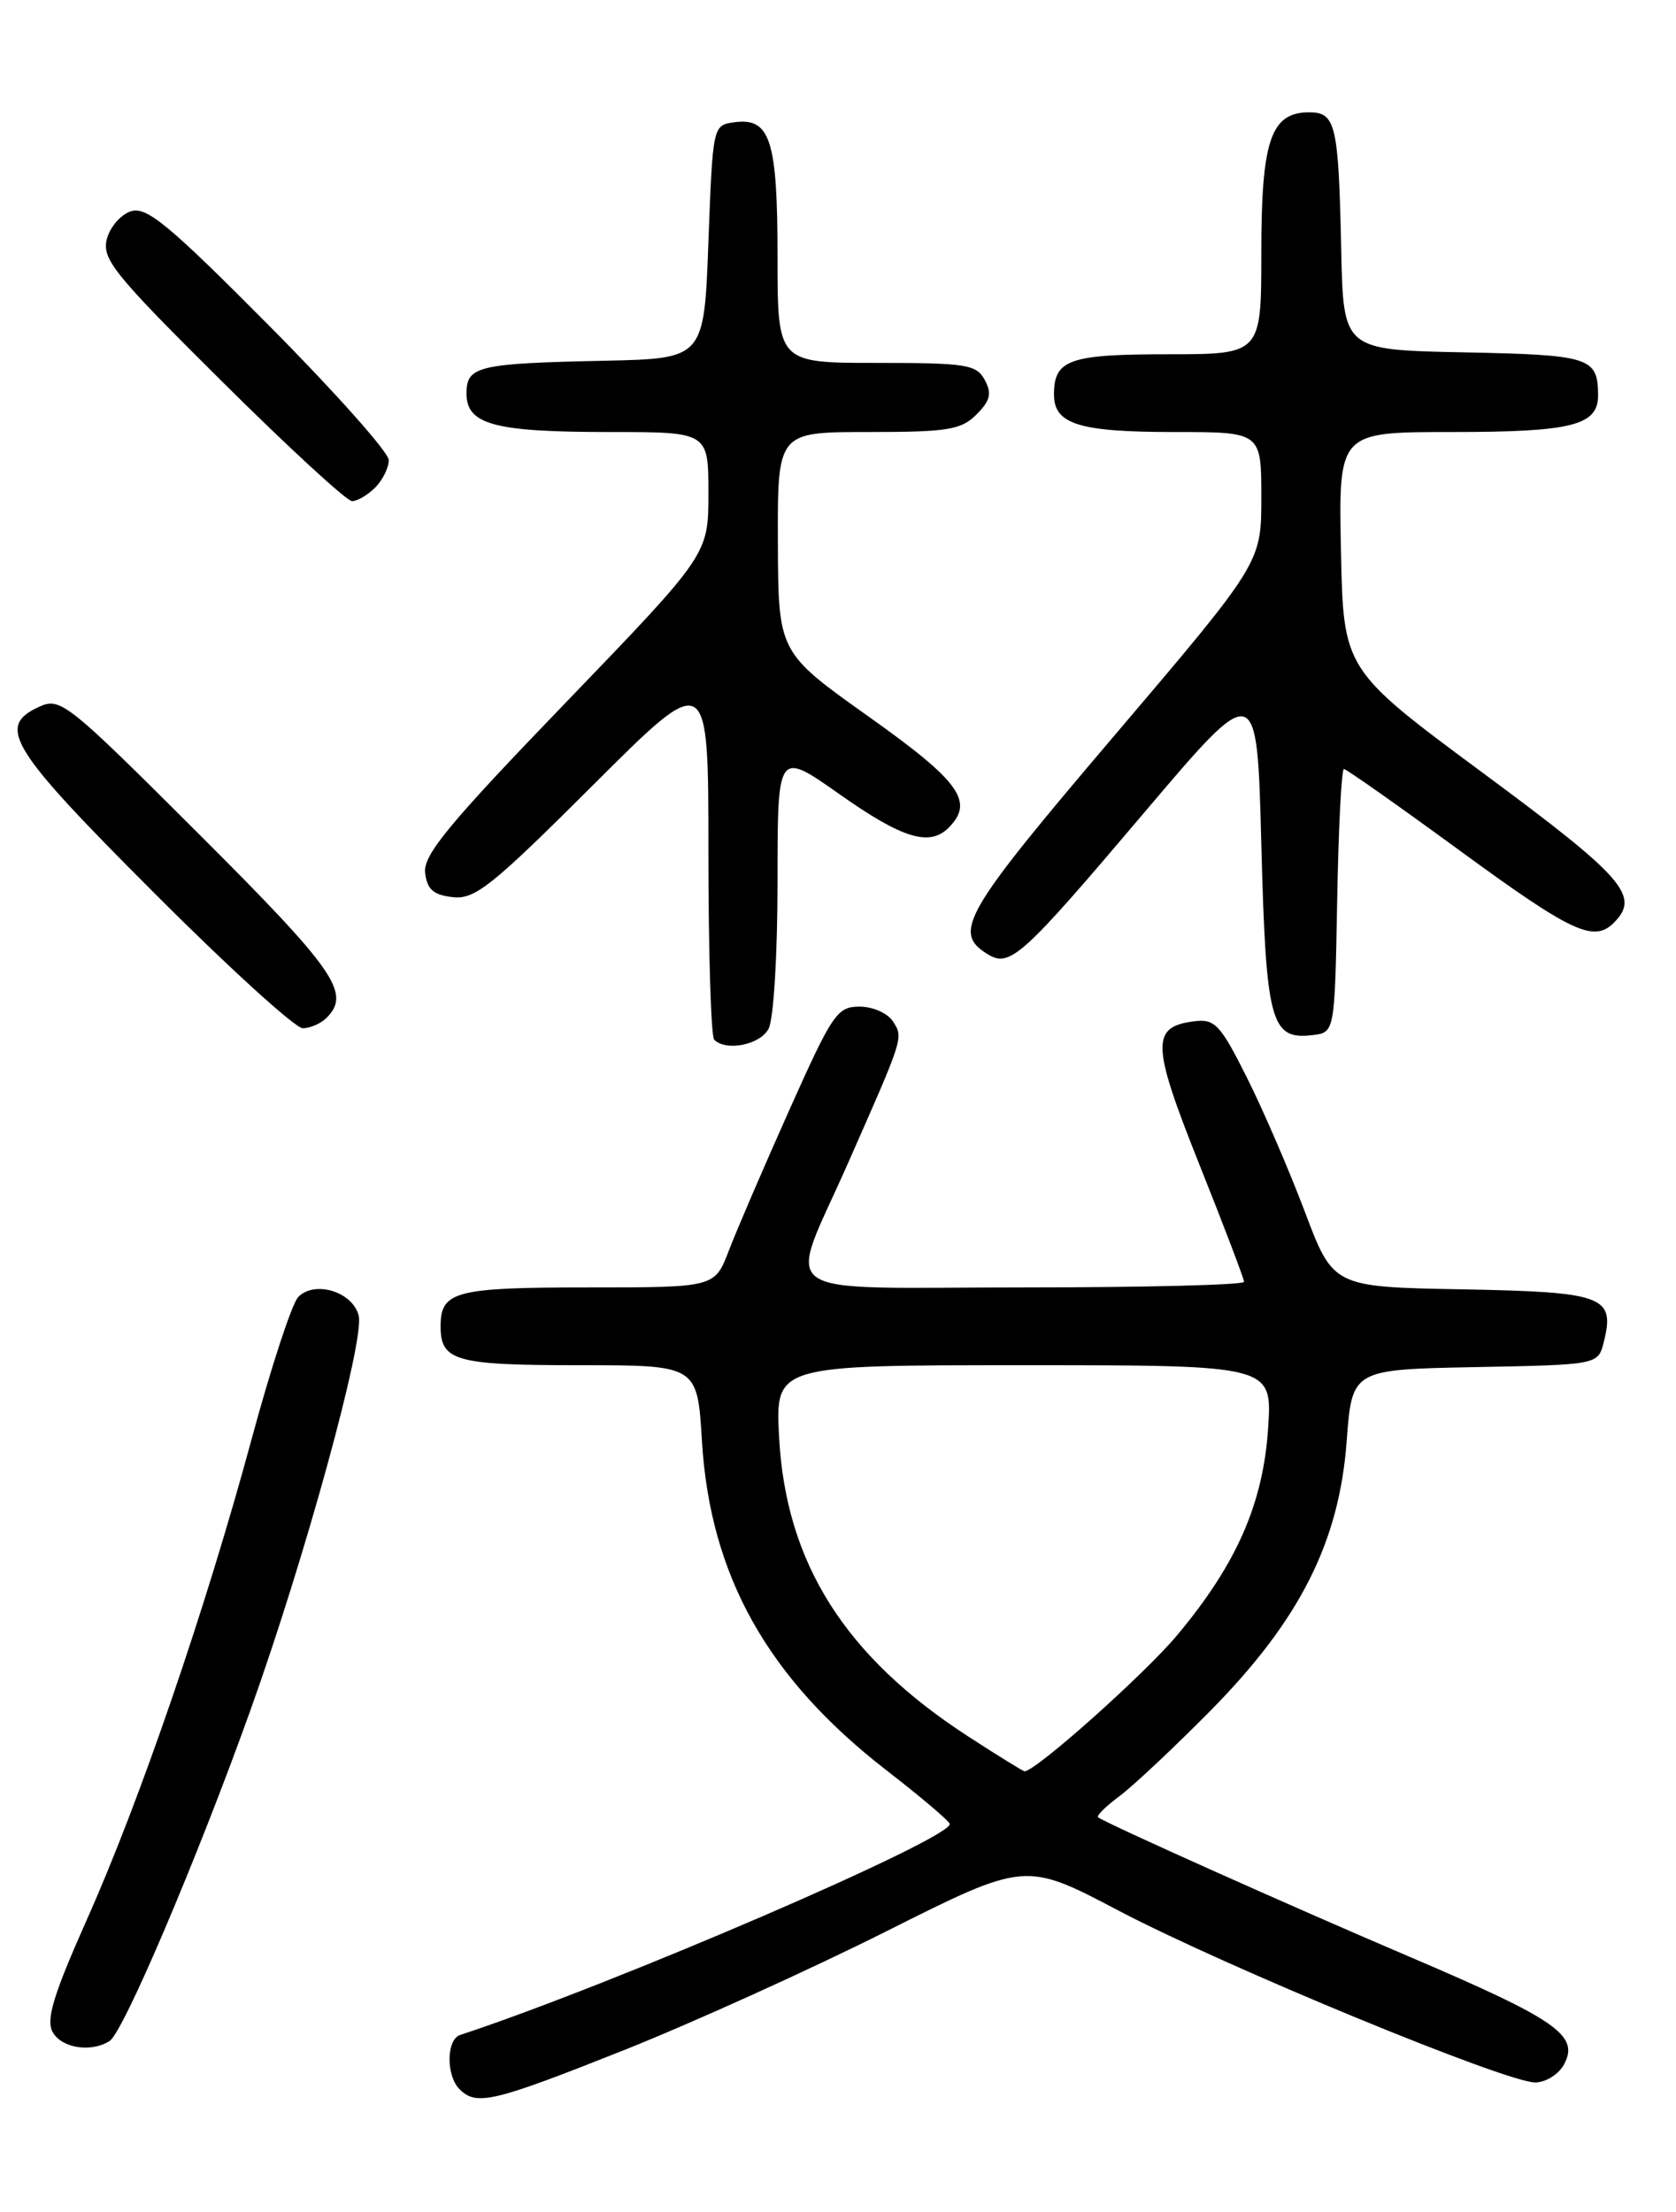 <?xml version="1.0" encoding="UTF-8" standalone="no"?>
<!DOCTYPE svg PUBLIC "-//W3C//DTD SVG 1.1//EN" "http://www.w3.org/Graphics/SVG/1.1/DTD/svg11.dtd" >
<svg xmlns="http://www.w3.org/2000/svg" xmlns:xlink="http://www.w3.org/1999/xlink" version="1.1" viewBox="0 0 194 256">
 <g >
 <path fill="currentColor"
d=" M 72.15 237.30 C 80.04 234.16 93.74 227.96 102.59 223.52 C 118.68 215.44 118.68 215.44 129.51 221.14 C 141.80 227.60 174.36 241.03 177.71 241.01 C 178.93 241.00 180.43 240.06 181.04 238.92 C 182.84 235.57 180.23 233.75 163.17 226.47 C 149.33 220.57 128.21 211.11 127.10 210.32 C 126.88 210.16 128.00 209.05 129.60 207.86 C 131.19 206.67 135.94 202.21 140.15 197.95 C 150.45 187.50 155.02 178.47 155.88 166.79 C 156.50 158.50 156.50 158.50 170.74 158.22 C 184.98 157.95 184.98 157.95 185.64 155.32 C 186.97 150.01 185.67 149.53 169.30 149.22 C 154.32 148.95 154.32 148.95 151.03 140.22 C 149.22 135.43 146.20 128.43 144.32 124.69 C 141.29 118.63 140.63 117.91 138.31 118.19 C 133.20 118.80 133.26 120.82 138.82 134.75 C 141.67 141.88 144.00 148.00 144.00 148.35 C 144.00 148.71 132.48 149.00 118.39 149.00 C 88.78 149.00 91.09 150.63 98.13 134.68 C 104.65 119.91 104.58 120.14 103.37 118.22 C 102.76 117.27 101.05 116.50 99.50 116.50 C 96.90 116.50 96.35 117.32 91.35 128.50 C 88.40 135.10 85.25 142.41 84.36 144.75 C 82.73 149.00 82.73 149.00 68.06 149.00 C 52.68 149.00 51.00 149.44 51.00 153.50 C 51.00 157.52 52.72 158.00 67.06 158.00 C 80.72 158.00 80.72 158.00 81.25 166.75 C 82.19 182.36 88.84 194.22 102.63 204.90 C 106.61 207.98 109.90 210.77 109.93 211.09 C 110.13 212.80 70.98 229.68 53.25 235.52 C 51.66 236.05 51.62 240.22 53.20 241.80 C 55.15 243.75 57.08 243.29 72.15 237.30 Z  M 12.69 236.21 C 14.27 235.21 22.81 215.16 28.94 198.06 C 35.29 180.37 42.22 155.13 41.52 152.27 C 40.84 149.50 36.41 148.14 34.51 150.12 C 33.79 150.88 31.37 158.25 29.14 166.50 C 23.82 186.17 16.18 208.45 10.03 222.22 C 6.21 230.80 5.31 233.72 6.08 235.15 C 7.09 237.03 10.53 237.59 12.69 236.21 Z  M 88.96 119.07 C 89.55 117.98 90.00 110.52 90.00 102.00 C 90.00 86.86 90.00 86.86 97.19 91.93 C 104.44 97.04 107.59 98.01 109.80 95.80 C 112.81 92.79 111.12 90.44 100.54 82.93 C 90.09 75.50 90.09 75.50 90.04 62.75 C 90.00 50.00 90.00 50.00 100.50 50.00 C 109.71 50.00 111.25 49.75 113.02 47.98 C 114.63 46.37 114.83 45.55 113.99 43.98 C 113.03 42.18 111.86 42.00 101.46 42.00 C 90.00 42.00 90.00 42.00 90.00 29.69 C 90.00 16.15 89.16 13.56 84.94 14.16 C 82.52 14.50 82.50 14.60 82.00 28.00 C 81.50 41.50 81.50 41.50 70.00 41.75 C 55.29 42.06 54.00 42.37 54.00 45.54 C 54.00 49.14 57.20 50.00 70.57 50.00 C 82.00 50.00 82.00 50.00 82.00 57.09 C 82.00 64.17 82.00 64.17 65.46 81.34 C 51.95 95.35 48.97 98.96 49.21 101.00 C 49.43 102.93 50.16 103.58 52.41 103.83 C 54.97 104.12 56.90 102.58 68.66 90.85 C 82.00 77.53 82.00 77.53 82.00 98.60 C 82.00 110.19 82.30 119.97 82.67 120.33 C 84.05 121.71 87.97 120.93 88.96 119.07 Z  M 154.78 104.25 C 154.93 95.86 155.28 89.00 155.56 89.00 C 155.84 89.00 161.91 93.28 169.05 98.50 C 181.93 107.92 184.49 109.11 186.80 106.80 C 189.89 103.71 188.03 101.57 171.71 89.50 C 155.50 77.50 155.50 77.50 155.22 63.75 C 154.94 50.00 154.94 50.00 168.04 50.00 C 181.99 50.00 185.01 49.24 184.98 45.71 C 184.95 41.36 184.06 41.07 169.46 40.78 C 155.50 40.50 155.50 40.50 155.25 29.00 C 154.94 14.38 154.62 13.00 151.54 13.00 C 147.10 13.00 146.00 16.23 146.00 29.22 C 146.00 41.00 146.00 41.00 135.20 41.00 C 123.75 41.00 122.00 41.62 122.00 45.66 C 122.00 49.10 124.90 50.00 135.93 50.00 C 146.00 50.00 146.00 50.00 146.00 57.57 C 146.00 65.13 146.00 65.13 128.95 85.18 C 111.57 105.61 110.24 107.88 114.25 110.39 C 116.89 112.05 118.17 110.89 132.50 93.98 C 145.50 78.65 145.50 78.65 146.00 97.67 C 146.54 118.35 147.08 120.36 151.91 119.80 C 154.50 119.50 154.50 119.50 154.78 104.25 Z  M 37.80 117.80 C 40.66 114.94 38.81 112.29 23.05 96.55 C 7.76 81.29 7.00 80.68 4.55 81.79 C -0.45 84.07 1.08 86.56 17.74 103.24 C 26.39 111.91 34.18 119.00 35.04 119.00 C 35.90 119.00 37.14 118.46 37.80 117.80 Z  M 43.43 56.43 C 44.29 55.56 45.00 54.13 45.00 53.25 C 45.00 52.36 38.77 45.37 31.16 37.70 C 19.53 25.99 16.97 23.87 15.16 24.45 C 13.98 24.83 12.71 26.29 12.36 27.70 C 11.79 29.99 13.24 31.79 25.68 44.13 C 33.36 51.76 40.14 58.00 40.75 58.00 C 41.36 58.00 42.56 57.29 43.43 56.43 Z  M 112.14 201.01 C 97.82 191.75 90.95 180.90 90.18 166.30 C 89.75 158.00 89.75 158.00 118.51 158.00 C 147.26 158.00 147.26 158.00 146.79 165.25 C 146.22 174.01 143.15 181.00 136.28 189.22 C 132.49 193.76 119.88 205.00 118.59 205.00 C 118.44 205.00 115.53 203.21 112.14 201.01 Z "/>
</g>
</svg>
